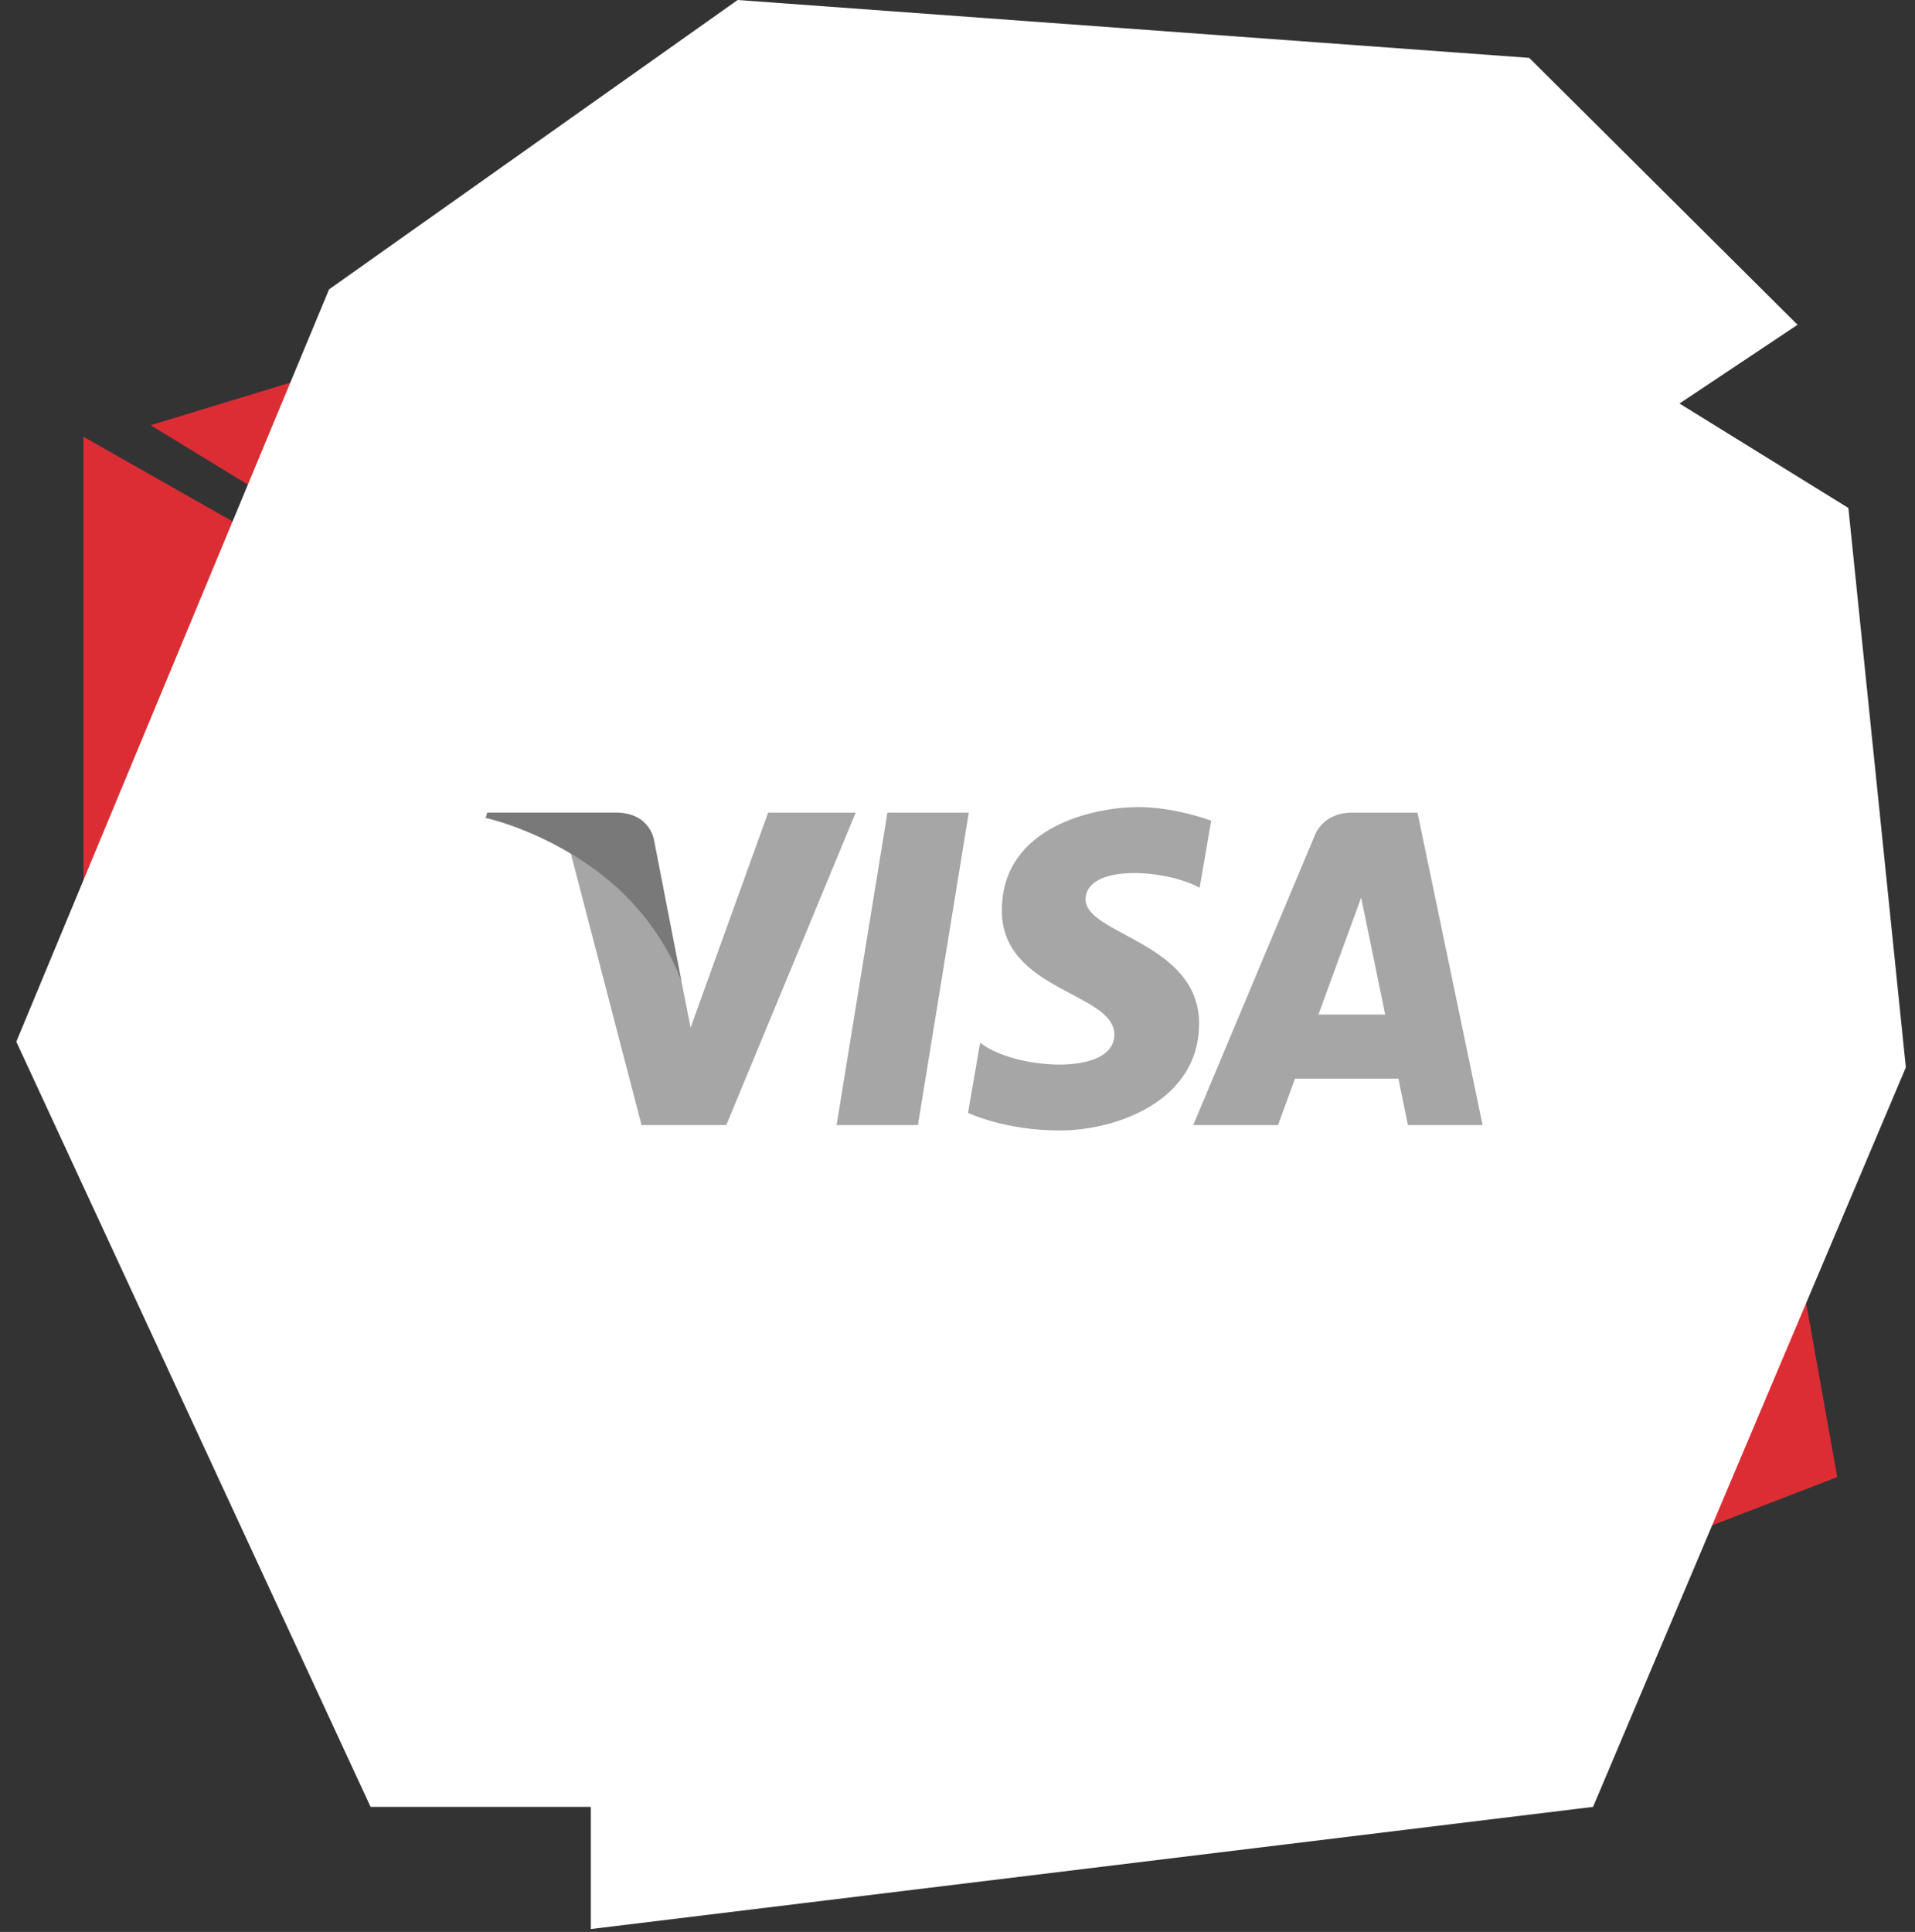 <svg width="114" height="115" viewBox="0 0 114 115" fill="none" xmlns="http://www.w3.org/2000/svg">
<rect x="0" y="0" width="114" height="115" fill="#333333" stroke="none"/>
<path d="M4.97 26V59L23.47 36.5L4.97 26Z" fill="#DD2D34"/>
<path d="M8.97 25.312L30.238 38.312L30.238 18.827L8.97 25.312Z" fill="#DD2D34"/>
<path d="M96.811 92.77L109.37 87.922L106.903 74.105L96.811 92.77Z" fill="#DD2D34"/>
<path d="M91.034 3.445L43.912 0L19.59 17.224L0.97 62.007L22.061 107.556H35.171V114.828L94.834 107.556L113.455 63.538L110.034 30.238L99.98 24.02L107.01 19.333L91.034 3.445Z" fill="white"/>
<path d="M54.644 66.972H49.802L52.828 48.373H57.671L54.644 66.972ZM45.728 48.373L41.112 61.165L40.566 58.411L40.566 58.412L38.937 50.048C38.937 50.048 38.74 48.373 36.64 48.373H29.009L28.919 48.688C28.919 48.688 31.253 49.174 33.984 50.814L38.191 66.972H43.236L50.94 48.373H45.728ZM83.814 66.972H88.26L84.384 48.373H80.491C78.694 48.373 78.256 49.759 78.256 49.759L71.034 66.972H76.082L77.091 64.209H83.247L83.814 66.972ZM78.486 60.393L81.03 53.433L82.461 60.393H78.486ZM71.413 52.846L72.104 48.852C72.104 48.852 69.972 48.041 67.749 48.041C65.346 48.041 59.64 49.091 59.64 54.198C59.64 59.003 66.337 59.062 66.337 61.586C66.337 64.11 60.33 63.658 58.347 62.066L57.627 66.242C57.627 66.242 59.789 67.293 63.093 67.293C66.397 67.293 71.382 65.582 71.382 60.925C71.382 56.09 64.625 55.639 64.625 53.537C64.625 51.434 69.341 51.704 71.413 52.846Z" fill="#A6A6A6"/>
<path d="M40.566 58.41L38.937 50.047C38.937 50.047 38.74 48.372 36.64 48.372H29.009L28.919 48.687C28.919 48.687 32.587 49.447 36.105 52.295C39.469 55.018 40.566 58.41 40.566 58.41Z" fill="#797979"/>
</svg>
